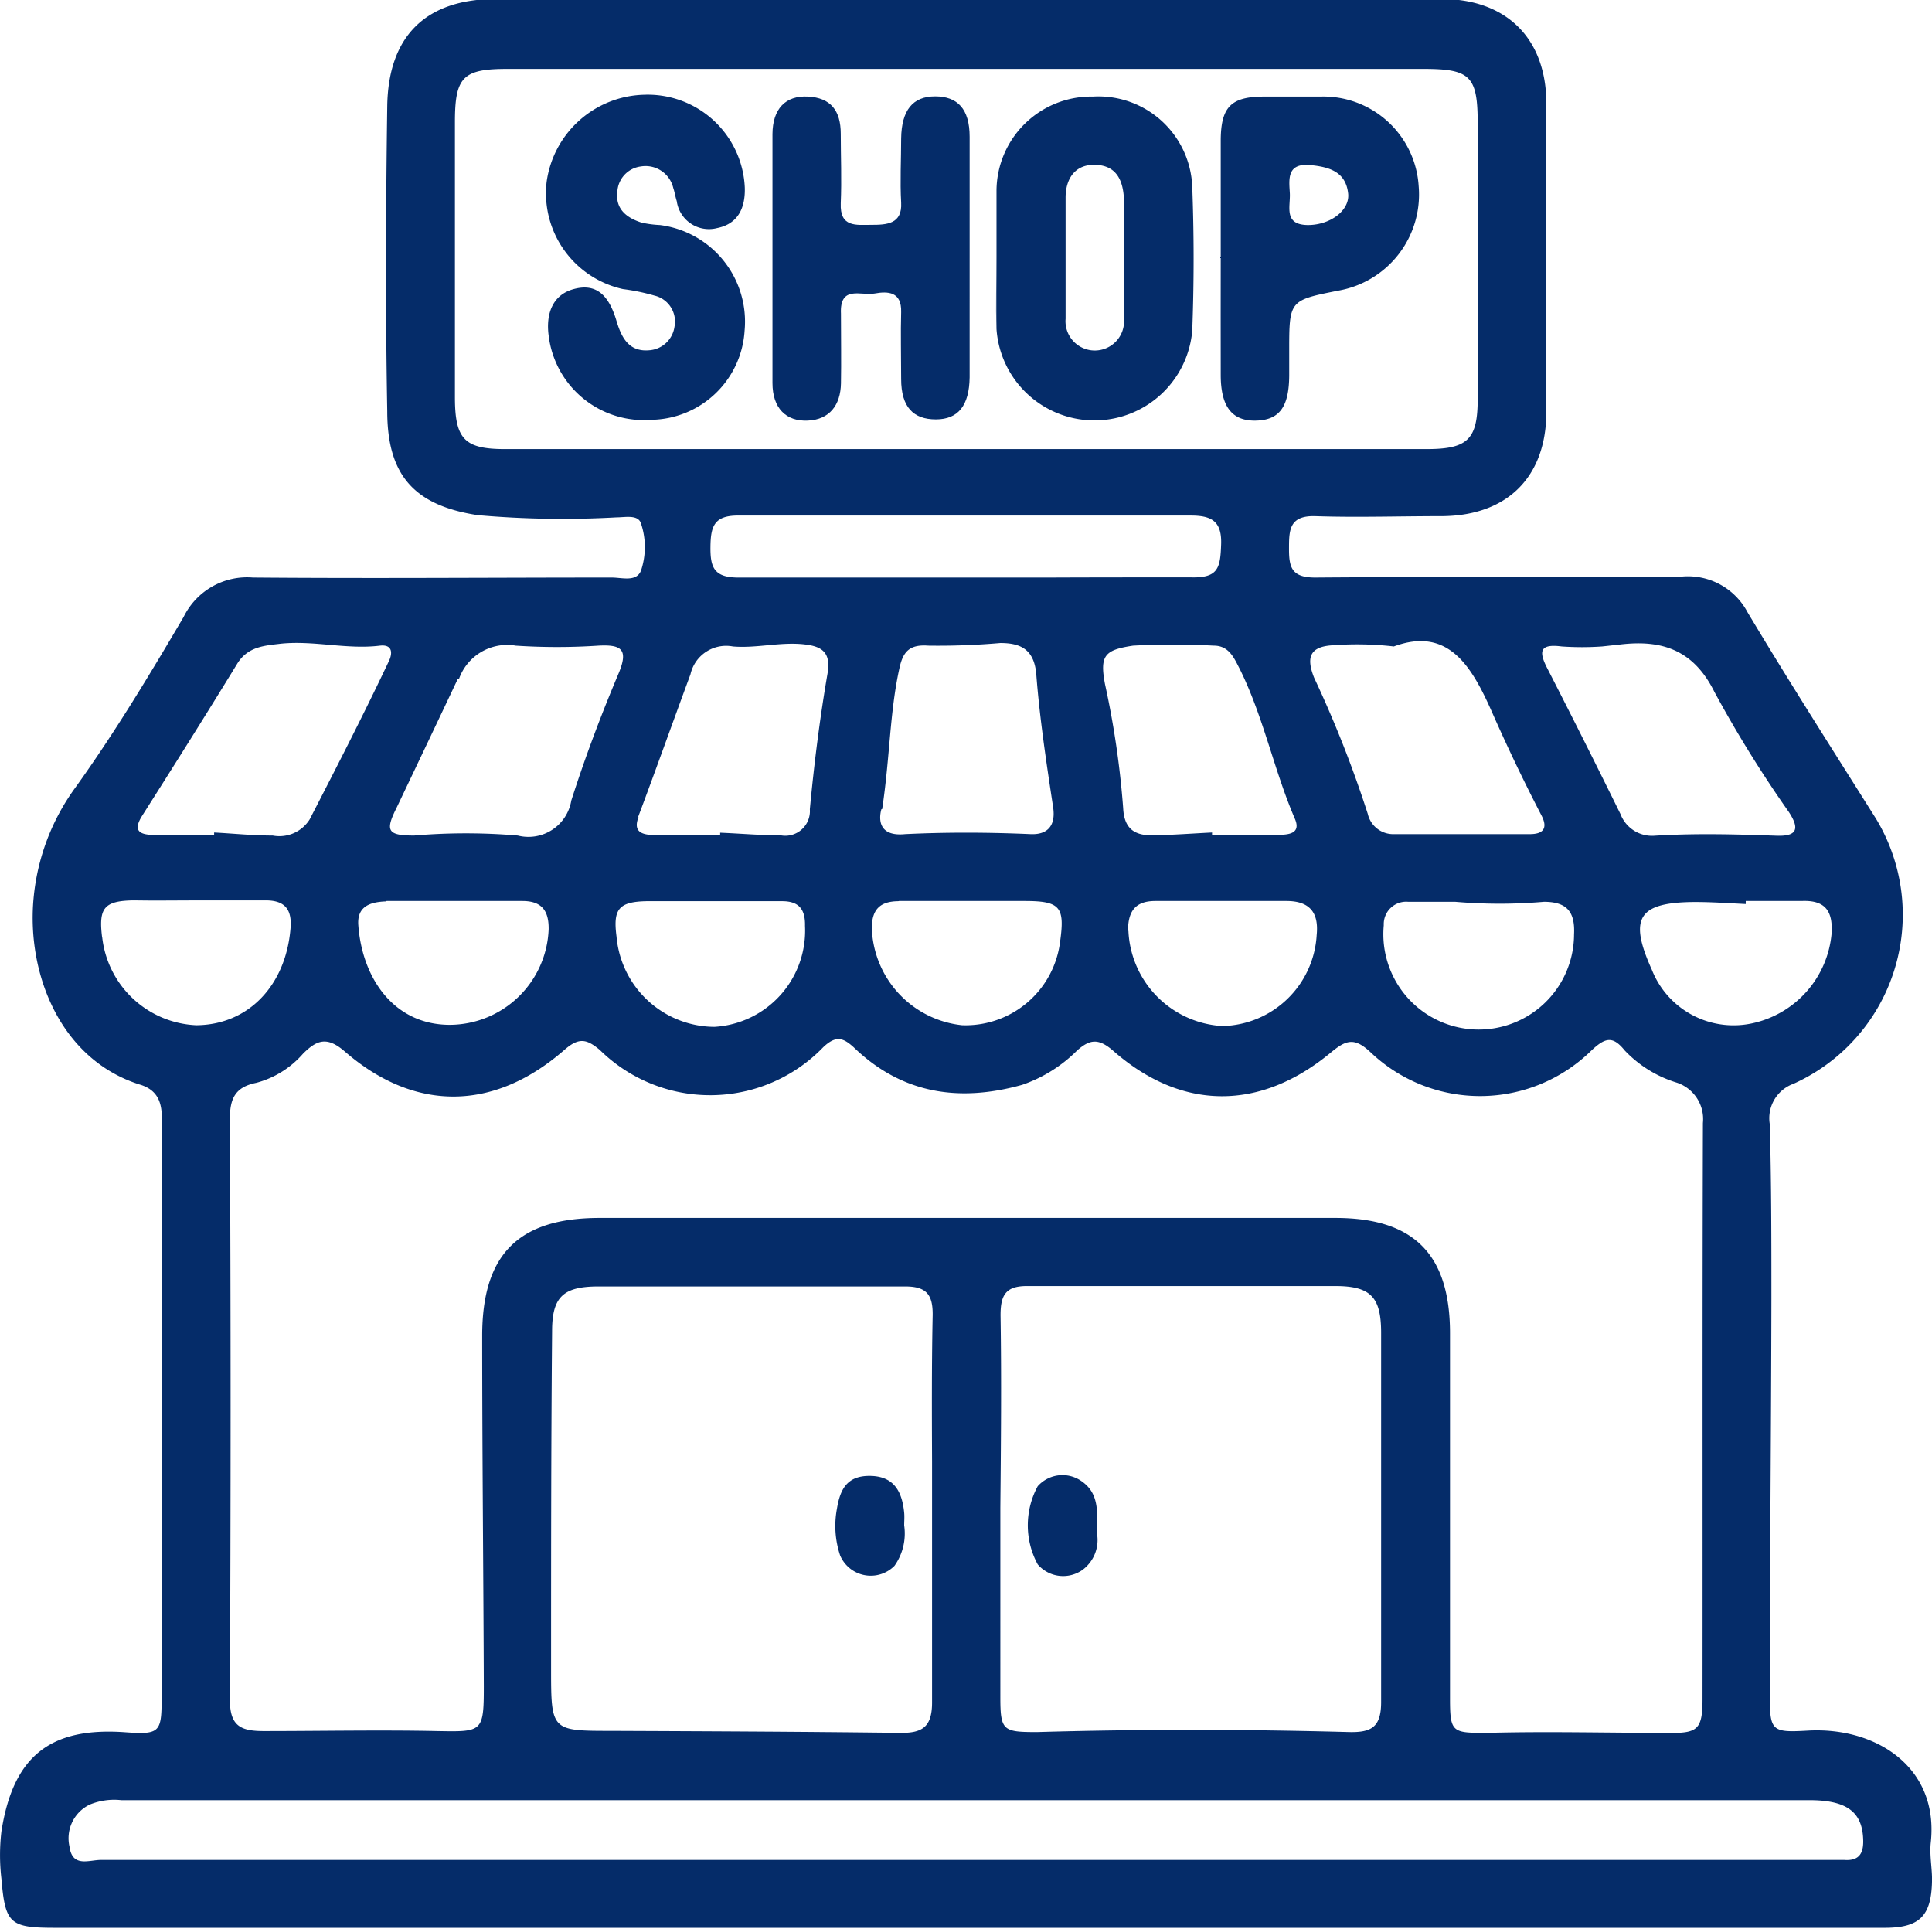 <svg xmlns="http://www.w3.org/2000/svg" viewBox="0 0 95.64 95.48"><defs><style>.cls-1{fill:#052c69;}</style></defs><g id="레이어_2" data-name="레이어 2"><g id="레이어_1-2" data-name="레이어 1"><path class="cls-1" d="M48,9.79v3c0,1.49,0,3,0,4.48,0-1.49,0-3,0-4.48Z"/><path class="cls-1" d="M55.64,9.87c0,1,0,1.94,0,2.91s0,2,0,3c0-1,0-2,0-3S55.67,10.84,55.64,9.87Z"/><path class="cls-1" d="M60.42,12.73c0-1.46,0-2.91,0-4.37,0,1.46,0,2.91,0,4.37,0,1.94,0,3.88,0,5.82C60.41,16.61,60.42,14.67,60.42,12.73Z"/><path class="cls-1" d="M20.82,44.59h0Z"/><path class="cls-1" d="M47.71,60.33h0Z"/><path class="cls-1" d="M45,28.6h2.81l4.18,0-4.18,0Z"/><path class="cls-1" d="M35.24,44.6c1.15,0,2.29,0,3.43,0-1.14,0-2.28,0-3.43,0s-2.19,0-3.29,0C33.05,44.58,34.15,44.6,35.24,44.6Z"/><path class="cls-1" d="M9.87,44.6h0c-1.1,0-2.2,0-3.29,0C7.67,44.58,8.77,44.6,9.87,44.6Z"/><path class="cls-1" d="M95.58,91.21c.41-3.76-2.75-5.75-6.13-5.54-1.76.1-1.84,0-1.84-1.79,0-6.54.07-13.07.08-19.61,0-2.87,0-5.74-.08-8.62a1.81,1.81,0,0,1,1.17-2,9.18,9.18,0,0,0,4.09-13.12c-2.14-3.4-4.3-6.78-6.36-10.22a3.34,3.34,0,0,0-3.24-1.77c-6,.06-12.11,0-18.16.05-1.16,0-1.3-.49-1.3-1.41s0-1.66,1.28-1.63c2.07.07,4.15,0,6.23,0,3.27,0,5.22-1.91,5.23-5.16q0-7.62,0-15.25c0-3.26-2-5.19-5.19-5.19H24.42C21,0,19.22,1.86,19.17,5.25c-.07,5-.09,10.06,0,15.1,0,3.18,1.34,4.67,4.48,5.15a47.75,47.75,0,0,0,6.87.11c.43,0,1.07-.15,1.21.3a3.67,3.67,0,0,1,0,2.34c-.23.57-.94.34-1.44.34-5.92,0-11.85.05-17.77,0a3.5,3.5,0,0,0-3.43,1.95C7.39,33.43,5.66,36.3,3.72,39a11,11,0,0,0-2.06,5.49C1.32,48.22,3,52.44,6.9,53.68,8,54,8.05,54.85,8,55.78Q8,70,8,84.15c0,1.61-.13,1.72-1.79,1.6C2.48,85.48.65,86.93.07,90.66A10,10,0,0,0,.07,93c.19,2.23.41,2.43,2.67,2.43H93.3c1.71,0,2.3-.57,2.34-2.28C95.66,92.53,95.51,91.86,95.58,91.21Zm-4.91-45a5,5,0,0,1-4,4.46A4.35,4.35,0,0,1,81.77,48c-1.16-2.57-.67-3.34,2.15-3.35.83,0,1.67.06,2.5.1V44.6c.93,0,1.85,0,2.77,0C90.34,44.55,90.74,45.08,90.67,46.21ZM84.28,84.1c0,1.54-.25,1.71-1.78,1.68-3,0-5.91-.08-8.87,0-1.72,0-1.85,0-1.85-1.67V66c0-3.89-1.77-5.7-5.64-5.71H29.68c-4,0-5.81,1.79-5.81,5.83,0,5.79.06,11.57.08,17.36,0,2.26-.07,2.25-2.29,2.21-2.87-.06-5.74,0-8.61,0-1.16,0-1.67-.27-1.67-1.55q.07-14.37,0-28.76c0-1,.26-1.57,1.31-1.78A4.66,4.66,0,0,0,15,52.16c.68-.68,1.19-.88,2.08-.1,3.47,3,7.38,2.95,10.86-.09.71-.62,1.09-.55,1.75,0a7.78,7.78,0,0,0,11.06-.13c.64-.61,1-.46,1.51,0,2.39,2.31,5.22,2.73,8.34,1.86A7.1,7.1,0,0,0,53.32,52c.63-.56,1.06-.61,1.77,0,3.4,3,7.29,3,10.78.11.77-.64,1.18-.78,2,0A7.86,7.86,0,0,0,78.78,52c.69-.65,1.06-.73,1.65,0A5.93,5.93,0,0,0,83,53.59a1.9,1.9,0,0,1,1.3,2C84.27,65.1,84.29,74.6,84.28,84.1Zm-34.75-19c0-1,.26-1.45,1.34-1.44,5.07,0,10.15,0,15.23,0,1.76,0,2.27.55,2.27,2.32,0,6.09,0,12.19,0,18.28,0,1.23-.48,1.5-1.56,1.48-5.16-.14-10.32-.15-15.48,0-1.68,0-1.81-.07-1.81-1.73V74.65C49.55,71.47,49.58,68.29,49.53,65.12Zm-3.39,7.22v2.42c0,.8,0,1.59,0,2.39,0,2.38,0,4.76,0,7.15,0,1.21-.49,1.51-1.56,1.5-4.77-.06-9.53-.08-14.3-.1-3,0-3,0-3-3.1,0-5.56,0-11.12.05-16.69,0-1.69.55-2.2,2.25-2.21,5.08,0,10.16,0,15.23,0,1.05,0,1.37.4,1.36,1.41C46.12,67.51,46.13,69.93,46.14,72.34Zm-27-27.72c.58,0,1.15,0,1.72,0h5c.93,0,1.31.45,1.3,1.39a4.92,4.92,0,0,1-4.89,4.74c-2.77,0-4.33-2.3-4.53-4.9C17.65,44.84,18.36,44.65,19.1,44.62Zm25.37,0c1.15,0,2.29,0,3.44,0h2.77c1.76,0,2,.29,1.76,2a4.72,4.72,0,0,1-4.85,4.15A5,5,0,0,1,43.16,46C43.14,45,43.58,44.62,44.47,44.61Zm-.84-4.55c.39-2.59.37-4.8.86-7,.18-.8.5-1.16,1.43-1.09a35.51,35.51,0,0,0,3.56-.13c1,0,1.68.31,1.78,1.56.17,2.19.5,4.37.83,6.55.15.95-.29,1.39-1.12,1.35-2.07-.09-4.13-.1-6.2,0C43.51,41.42,43.49,40.58,43.63,40.06ZM52,28.59l-4.18,0H45c-2.82,0-5.63,0-8.45,0-1.2,0-1.39-.5-1.38-1.51s.17-1.56,1.36-1.56c7.47,0,14.93,0,22.4,0,1,0,1.56.24,1.52,1.42s-.14,1.68-1.51,1.64C56.66,28.58,54.34,28.58,52,28.59Zm3.84,17.49c0-1,.38-1.48,1.36-1.48h3.3c1.06,0,2.12,0,3.18,0s1.62.48,1.5,1.68a4.78,4.78,0,0,1-4.67,4.51A4.94,4.94,0,0,1,55.86,46.08Zm12.66-.32a1.11,1.11,0,0,1,1.21-1.12c.83,0,1.67,0,2.33,0a25.57,25.57,0,0,0,4.39,0c1.12,0,1.55.48,1.49,1.62a4.72,4.72,0,1,1-9.42-.45ZM77.31,32a14.52,14.52,0,0,0,2,0V32l.92-.1c2.06-.24,3.61.28,4.64,2.35a59.78,59.78,0,0,0,3.68,5.94c.54.82.43,1.21-.58,1.18-2-.07-4-.13-6.08,0a1.67,1.67,0,0,1-1.67-1.07q-1.78-3.62-3.61-7.19C76.15,32.23,76.22,31.86,77.31,32ZM66,31.94A16.05,16.05,0,0,1,69,32c2.7-1,3.86,1,4.85,3.23q1.14,2.59,2.45,5.12c.38.72,0,.93-.52.94-2.29,0-4.58,0-6.87,0a1.29,1.29,0,0,1-1.2-1,56.63,56.63,0,0,0-2.66-6.75C64.66,32.55,64.82,32,66,31.94ZM64.1,40.53c.33.77-.37.78-.8.8-1.1.05-2.2,0-3.3,0v-.12c-1,.05-1.93.12-2.9.14S55.65,41,55.6,40a44.12,44.12,0,0,0-.9-6.14c-.27-1.43,0-1.69,1.39-1.9a37.35,37.35,0,0,1,4,0c.75,0,1,.61,1.28,1.15C62.55,35.49,63.06,38.11,64.1,40.53ZM25,22.23c-2,0-2.47-.49-2.48-2.52V6.05c0-2.24.39-2.64,2.59-2.64q11.34,0,22.67,0H70.47c2.32,0,2.68.36,2.68,2.69V19.75c0,2-.49,2.48-2.53,2.48Zm6.59,18.21c.88-2.34,1.72-4.71,2.59-7.06A1.81,1.81,0,0,1,36.28,32c1.18.1,2.37-.24,3.56-.1.87.1,1.31.41,1.12,1.47-.38,2.21-.66,4.45-.87,6.69a1.22,1.22,0,0,1-1.44,1.29c-1,0-2-.09-3-.13v.12c-1.11,0-2.21,0-3.31,0C31.8,41.31,31.32,41.2,31.61,40.44ZM32,44.61c1.1,0,2.2,0,3.29,0s2.29,0,3.43,0c.78,0,1.15.35,1.13,1.22a4.77,4.77,0,0,1-4.48,5,4.89,4.89,0,0,1-4.85-4.47C30.34,45,30.63,44.64,32,44.61Zm-9.28-11a2.53,2.53,0,0,1,2.81-1.65,31,31,0,0,0,4.09,0c1.13-.06,1.51.17,1,1.38-.87,2.06-1.66,4.16-2.34,6.29a2.15,2.15,0,0,1-2.65,1.73,30.3,30.3,0,0,0-5.13,0c-1.32,0-1.44-.23-.87-1.37C20.64,37.87,21.66,35.73,22.67,33.59ZM7.05,40.36c1.58-2.49,3.16-5,4.69-7.5.53-.87,1.37-.9,2.19-1,1.63-.16,3.25.3,4.88.1.62-.07.64.37.43.79C18,35.37,16.65,38,15.33,40.56a1.77,1.77,0,0,1-1.83.8c-1,0-1.94-.1-2.9-.15v.12c-1,0-2,0-3,0C6.8,41.32,6.61,41.05,7.05,40.36Zm-2,6c-.17-1.41.11-1.76,1.52-1.79,1.09,0,2.19,0,3.29,0h3.29c.93,0,1.32.42,1.23,1.41-.24,2.81-2.09,4.75-4.66,4.77A4.9,4.9,0,0,1,5.06,46.4ZM91.3,92.07c-.31,0-.62,0-.93,0H5c-.6,0-1.42.39-1.56-.66a1.85,1.85,0,0,1,1-2.08A3.18,3.18,0,0,1,6,89.11H89.57c1.83,0,2.59.57,2.66,1.87C92.27,91.65,92.11,92.13,91.3,92.07Z"/><path class="cls-1" d="M48,12.77v-3c0-1,0-2,0-3,0-1.38-.6-2-1.71-2s-1.66.69-1.68,2.08c0,1.06-.06,2.12,0,3.18s-.71,1.1-1.47,1.1-1.57.14-1.52-1.07,0-2.29,0-3.44S41.12,4.84,40,4.78s-1.75.61-1.76,1.85q0,6.17,0,12.33c0,1.24.67,1.91,1.75,1.86s1.62-.77,1.64-1.84,0-2.3,0-3.45c-.07-1.43,1-.88,1.66-1s1.35-.1,1.32.92,0,2.21,0,3.31c0,1.4.61,2,1.72,2s1.65-.69,1.67-2.08c0-.5,0-1,0-1.49C48,15.76,48,14.26,48,12.77Z"/><path class="cls-1" d="M32.67,11.14a5.26,5.26,0,0,1-.91-.12c-.73-.23-1.3-.67-1.2-1.51a1.33,1.33,0,0,1,1.16-1.27,1.41,1.41,0,0,1,1.61,1.07c.07.2.1.43.17.64a1.61,1.61,0,0,0,2,1.34c1-.2,1.4-.95,1.37-2a4.81,4.81,0,0,0-5-4.6A5,5,0,0,0,27.06,9a4.86,4.86,0,0,0,3.78,5.31,10.15,10.15,0,0,1,1.55.32,1.32,1.32,0,0,1,1,1.54,1.36,1.36,0,0,1-1.27,1.17c-1,.08-1.36-.65-1.6-1.45-.4-1.35-1.05-1.87-2.12-1.58s-1.38,1.26-1.24,2.3a4.75,4.75,0,0,0,5.1,4.17,4.7,4.7,0,0,0,4.6-4.41A4.82,4.82,0,0,0,32.67,11.14Z"/><path class="cls-1" d="M54.1,4.78a4.69,4.69,0,0,0-4.77,4.64c0,.27,0,.55,0,.82,0,.83,0,1.66,0,2.48,0,1.19,0,2.38,0,3.57a4.86,4.86,0,0,0,9.69.08c.09-2.37.09-4.76,0-7.13A4.65,4.65,0,0,0,54.1,4.78Zm1.54,11a1.45,1.45,0,1,1-2.89,0c0-2,0-4,0-6,0-.91.45-1.67,1.51-1.62S55.6,9,55.64,9.87s0,1.94,0,2.91S55.67,14.8,55.64,15.82Z"/><path class="cls-1" d="M49.33,12.72c0-.82,0-1.65,0-2.48,0,.83,0,1.66,0,2.48,0,1.19,0,2.38,0,3.57C49.28,15.1,49.33,13.91,49.33,12.72Z"/><path class="cls-1" d="M65.37,4.78c-.93,0-1.85,0-2.78,0-1.63,0-2.14.49-2.16,2.12,0,.49,0,1,0,1.46,0,1.46,0,2.91,0,4.37,0,1.94,0,3.88,0,5.82,0,1.6.57,2.3,1.75,2.27s1.63-.71,1.64-2.23c0-.4,0-.8,0-1.2,0-2.52,0-2.52,2.41-3a4.83,4.83,0,0,0,4-5.16A4.73,4.73,0,0,0,65.37,4.78Zm-.6,6.36c-1.25,0-.88-.91-.92-1.59s-.15-1.48,1-1.38c.94.09,1.78.32,1.89,1.43C66.81,10.42,65.86,11.13,64.77,11.14Z"/><path class="cls-1" d="M44.76,74.88c-.1-1-.47-1.79-1.65-1.82s-1.52.66-1.68,1.63A4.6,4.6,0,0,0,41.59,77a1.65,1.65,0,0,0,2.69.51,2.76,2.76,0,0,0,.48-2C44.76,75.32,44.78,75.09,44.76,74.88Z"/><path class="cls-1" d="M53.59,77.71a1.84,1.84,0,0,0,.71-1.82c.05-1.17.06-2-.76-2.57a1.64,1.64,0,0,0-2.17.25,4.06,4.06,0,0,0,0,3.87A1.66,1.66,0,0,0,53.59,77.71Z"/></g></g></svg>